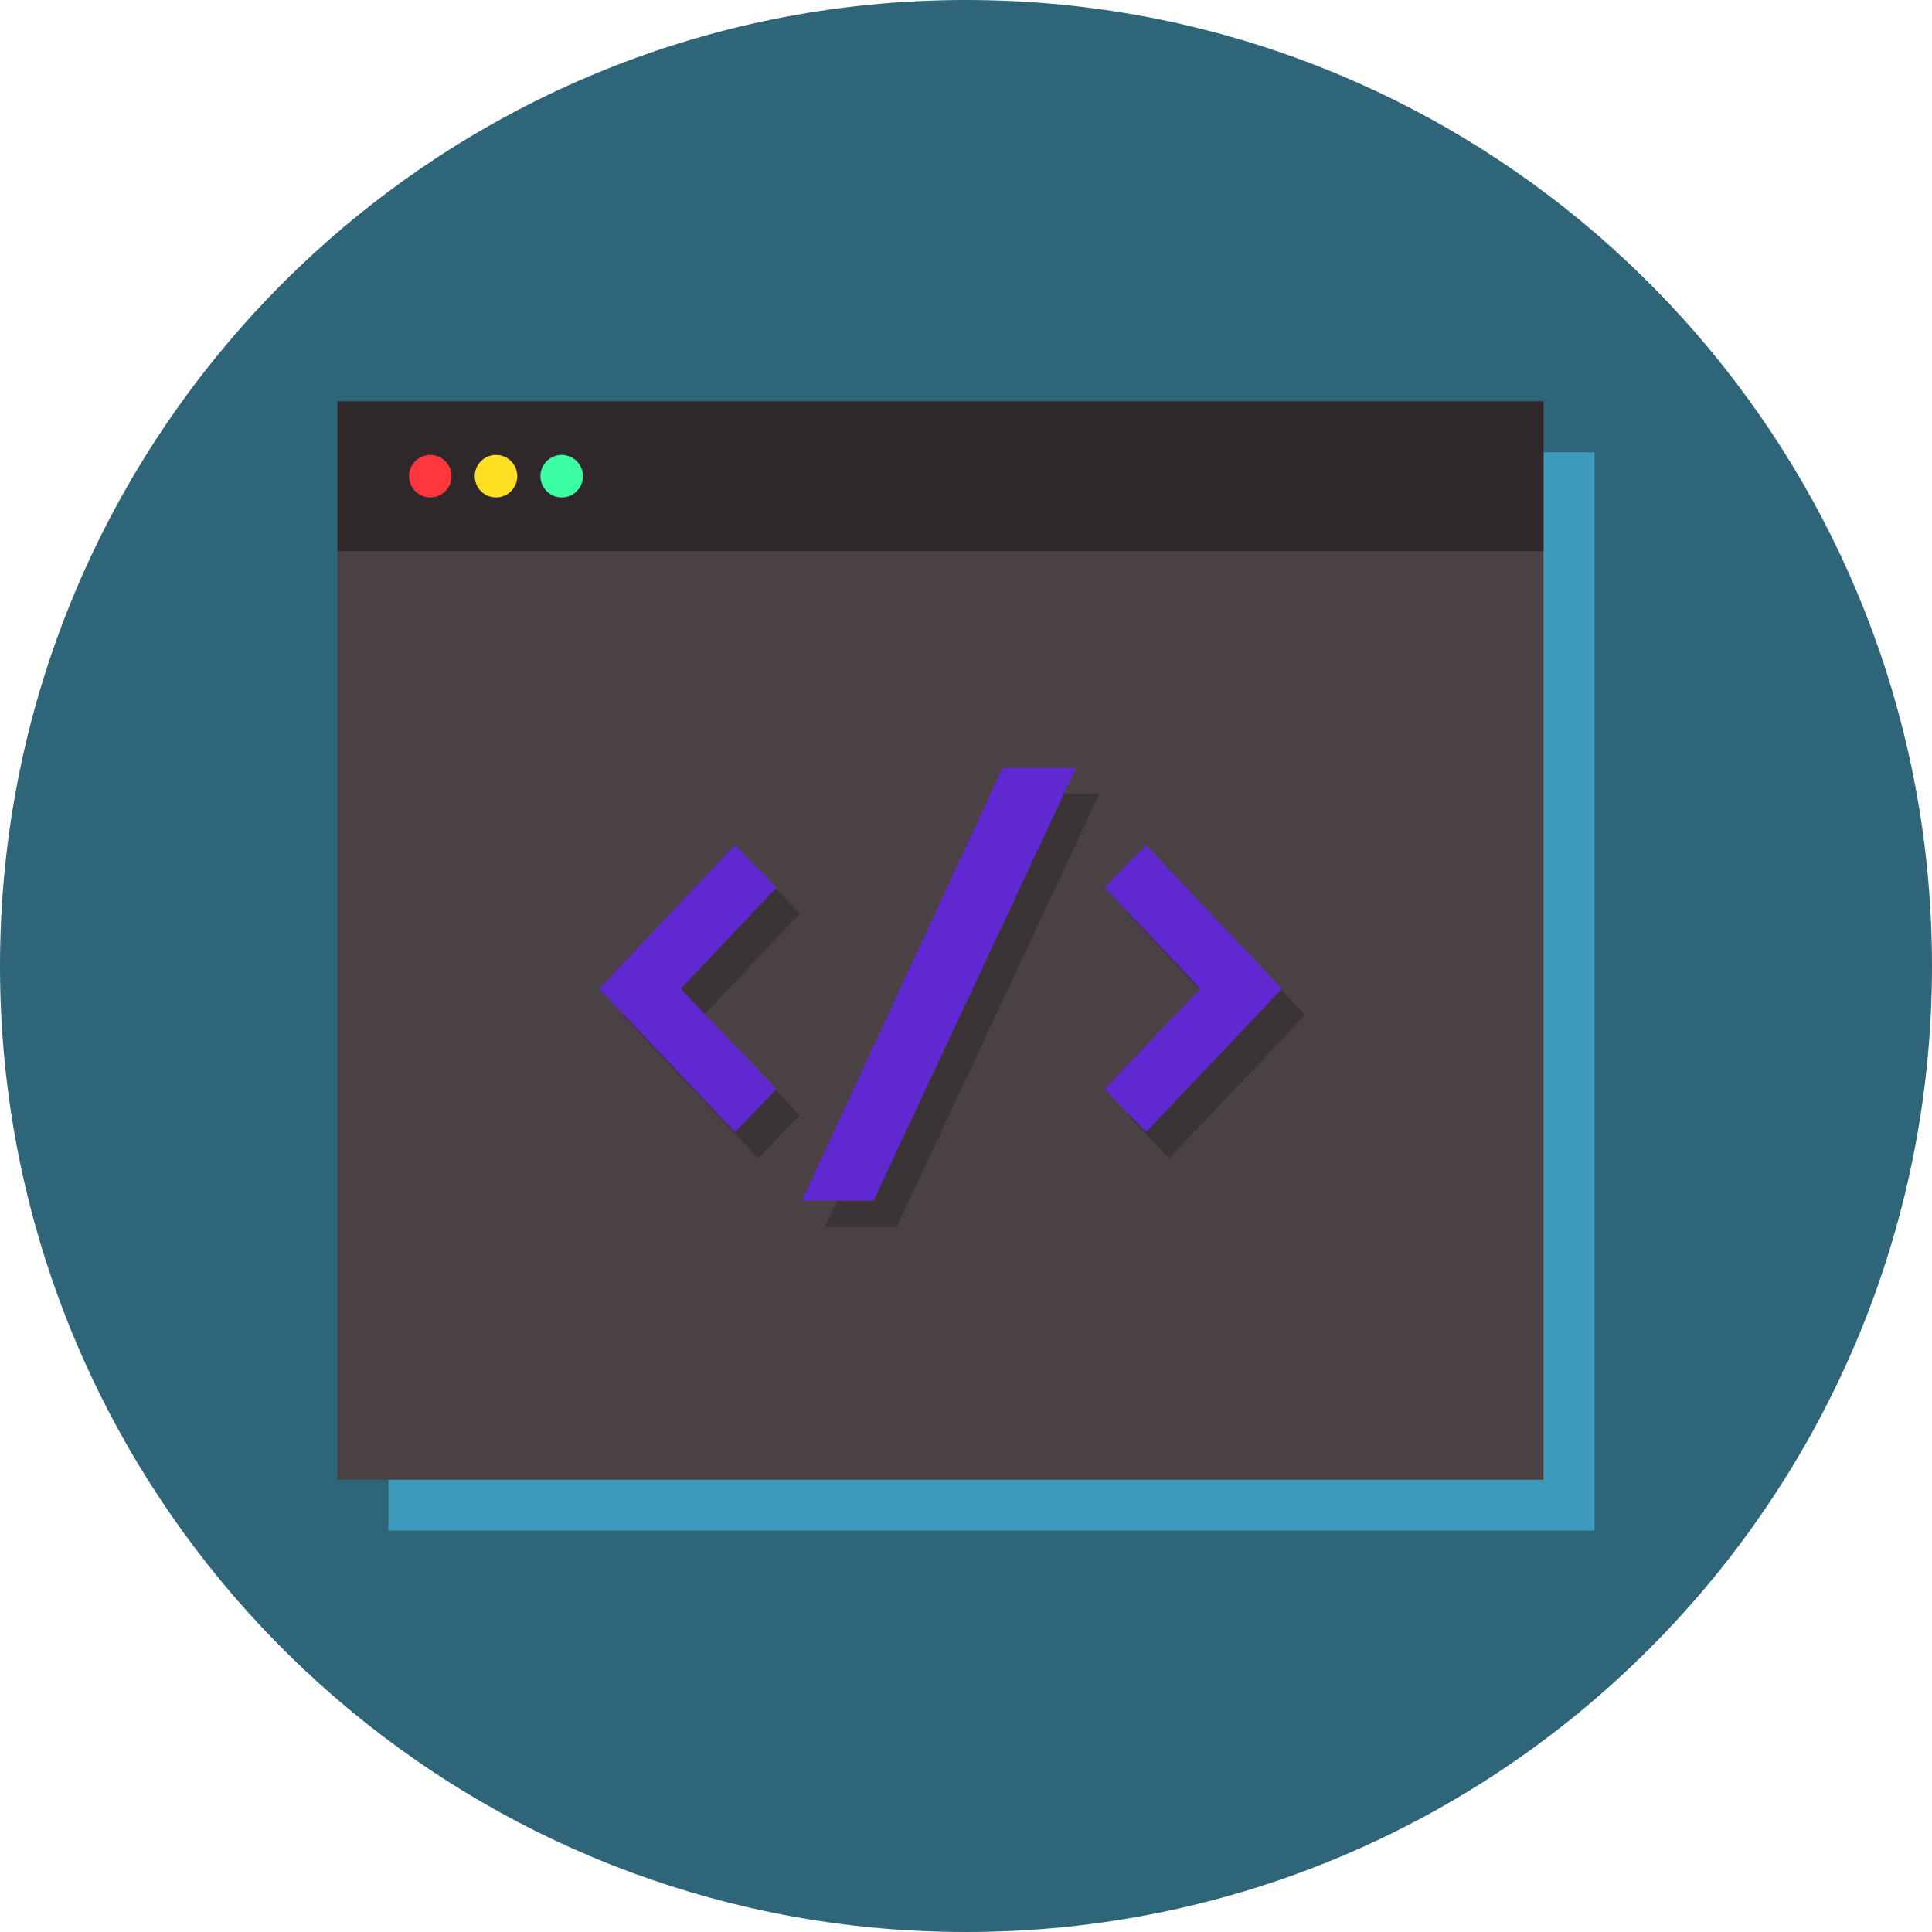 <svg id="SvgjsSvg1001" width="288" height="288" xmlns="http://www.w3.org/2000/svg" version="1.1" xmlns:xlink="http://www.w3.org/1999/xlink" xmlns:svgjs="http://svgjs.com/svgjs"><defs id="SvgjsDefs1002"></defs><g id="SvgjsG1008"><svg xmlns="http://www.w3.org/2000/svg" enable-background="new 0 0 3000 3000" viewBox="0 0 3000 3000" width="288" height="288"><linearGradient id="a" x1="1536.355" x2="2577.151" y1="1536.354" y2="2577.151" gradientUnits="userSpaceOnUse"><stop offset="0" stop-color="#ffffff" class="stopColor00b588 svgShape"></stop><stop offset=".363" stop-color="#ffffff" class="stopColor00b98b svgShape"></stop><stop offset=".713" stop-color="#ffffff" class="stopColor00c493 svgShape"></stop><stop offset="1" stop-color="#ffffff" class="stopColor00d49f svgShape"></stop></linearGradient><path fill="url(#a)" d="M3000,1500c0,828.4-671.6,1500-1500,1500c-104.3,0-206.2-10.6-304.5-30.9
	l-631.9-631.9L2436.4,662.8l532.7,532.7C2989.4,1293.8,3000,1395.7,3000,1500z" display="none"></path><path fill="#2f6578" d="M3000,1500c0,828.4-671.6,1500-1500,1500c-104.3,0-206.2-10.6-304.5-30.9C513.1,2828.4,0,2224.1,0,1500
		C0,671.6,671.6,0,1500,0c724.1,0,1328.4,513.1,1469.1,1195.5C2989.4,1293.8,3000,1395.7,3000,1500z" class="color00D49F svgShape"></path><rect width="1872.7" height="1674.4" x="603.2" y="702.3" fill="#3e9bbb" class="color00A87E svgShape"></rect><rect width="1872.7" height="1674.4" x="524.1" y="623.3" fill="#4a4144" class="color4A4144 svgShape"></rect><rect width="1872.7" height="232.3" x="524.1" y="623.3" fill="#2e282b" class="color2E282B svgShape"></rect><circle cx="668.2" cy="739.4" r="33" fill="#ff363e" class="colorFF363E svgShape"></circle><circle cx="770.2" cy="739.4" r="33" fill="#ffdf21" class="colorFFDF21 svgShape"></circle><circle cx="872.2" cy="739.4" r="33" fill="#3cffa1" class="color3CFFA1 svgShape"></circle><path fill="#3b3436" d="M1241.8 1418.7L1093 1576l148.7 155.4-64.3 67.2L966.4 1576l211.1-223.5L1241.8 1418.7zM1707.1 1232.6l-314.7 672.5h-111.3l311.8-672.5H1707.1zM1815.5 1352.5l211.1 223.5-211.1 222.6-64.3-67.2 148.7-155.4-148.7-157.3L1815.5 1352.5z" class="color3B3436 svgShape"></path><g fill="#000000" class="color000 svgShape"><path fill="#6028d0" d="M1205.8 1378.1L1057 1535.4l148.7 155.4-64.3 67.2-211.1-222.6 211.1-223.5L1205.8 1378.1zM1671.1 1192l-314.7 672.5h-111.3l311.8-672.5H1671.1zM1779.5 1311.9l211.1 223.5L1779.5 1758l-64.3-67.2 148.7-155.4-148.7-157.3L1779.5 1311.9z" class="color8DC63F svgShape"></path></g></svg></g></svg>